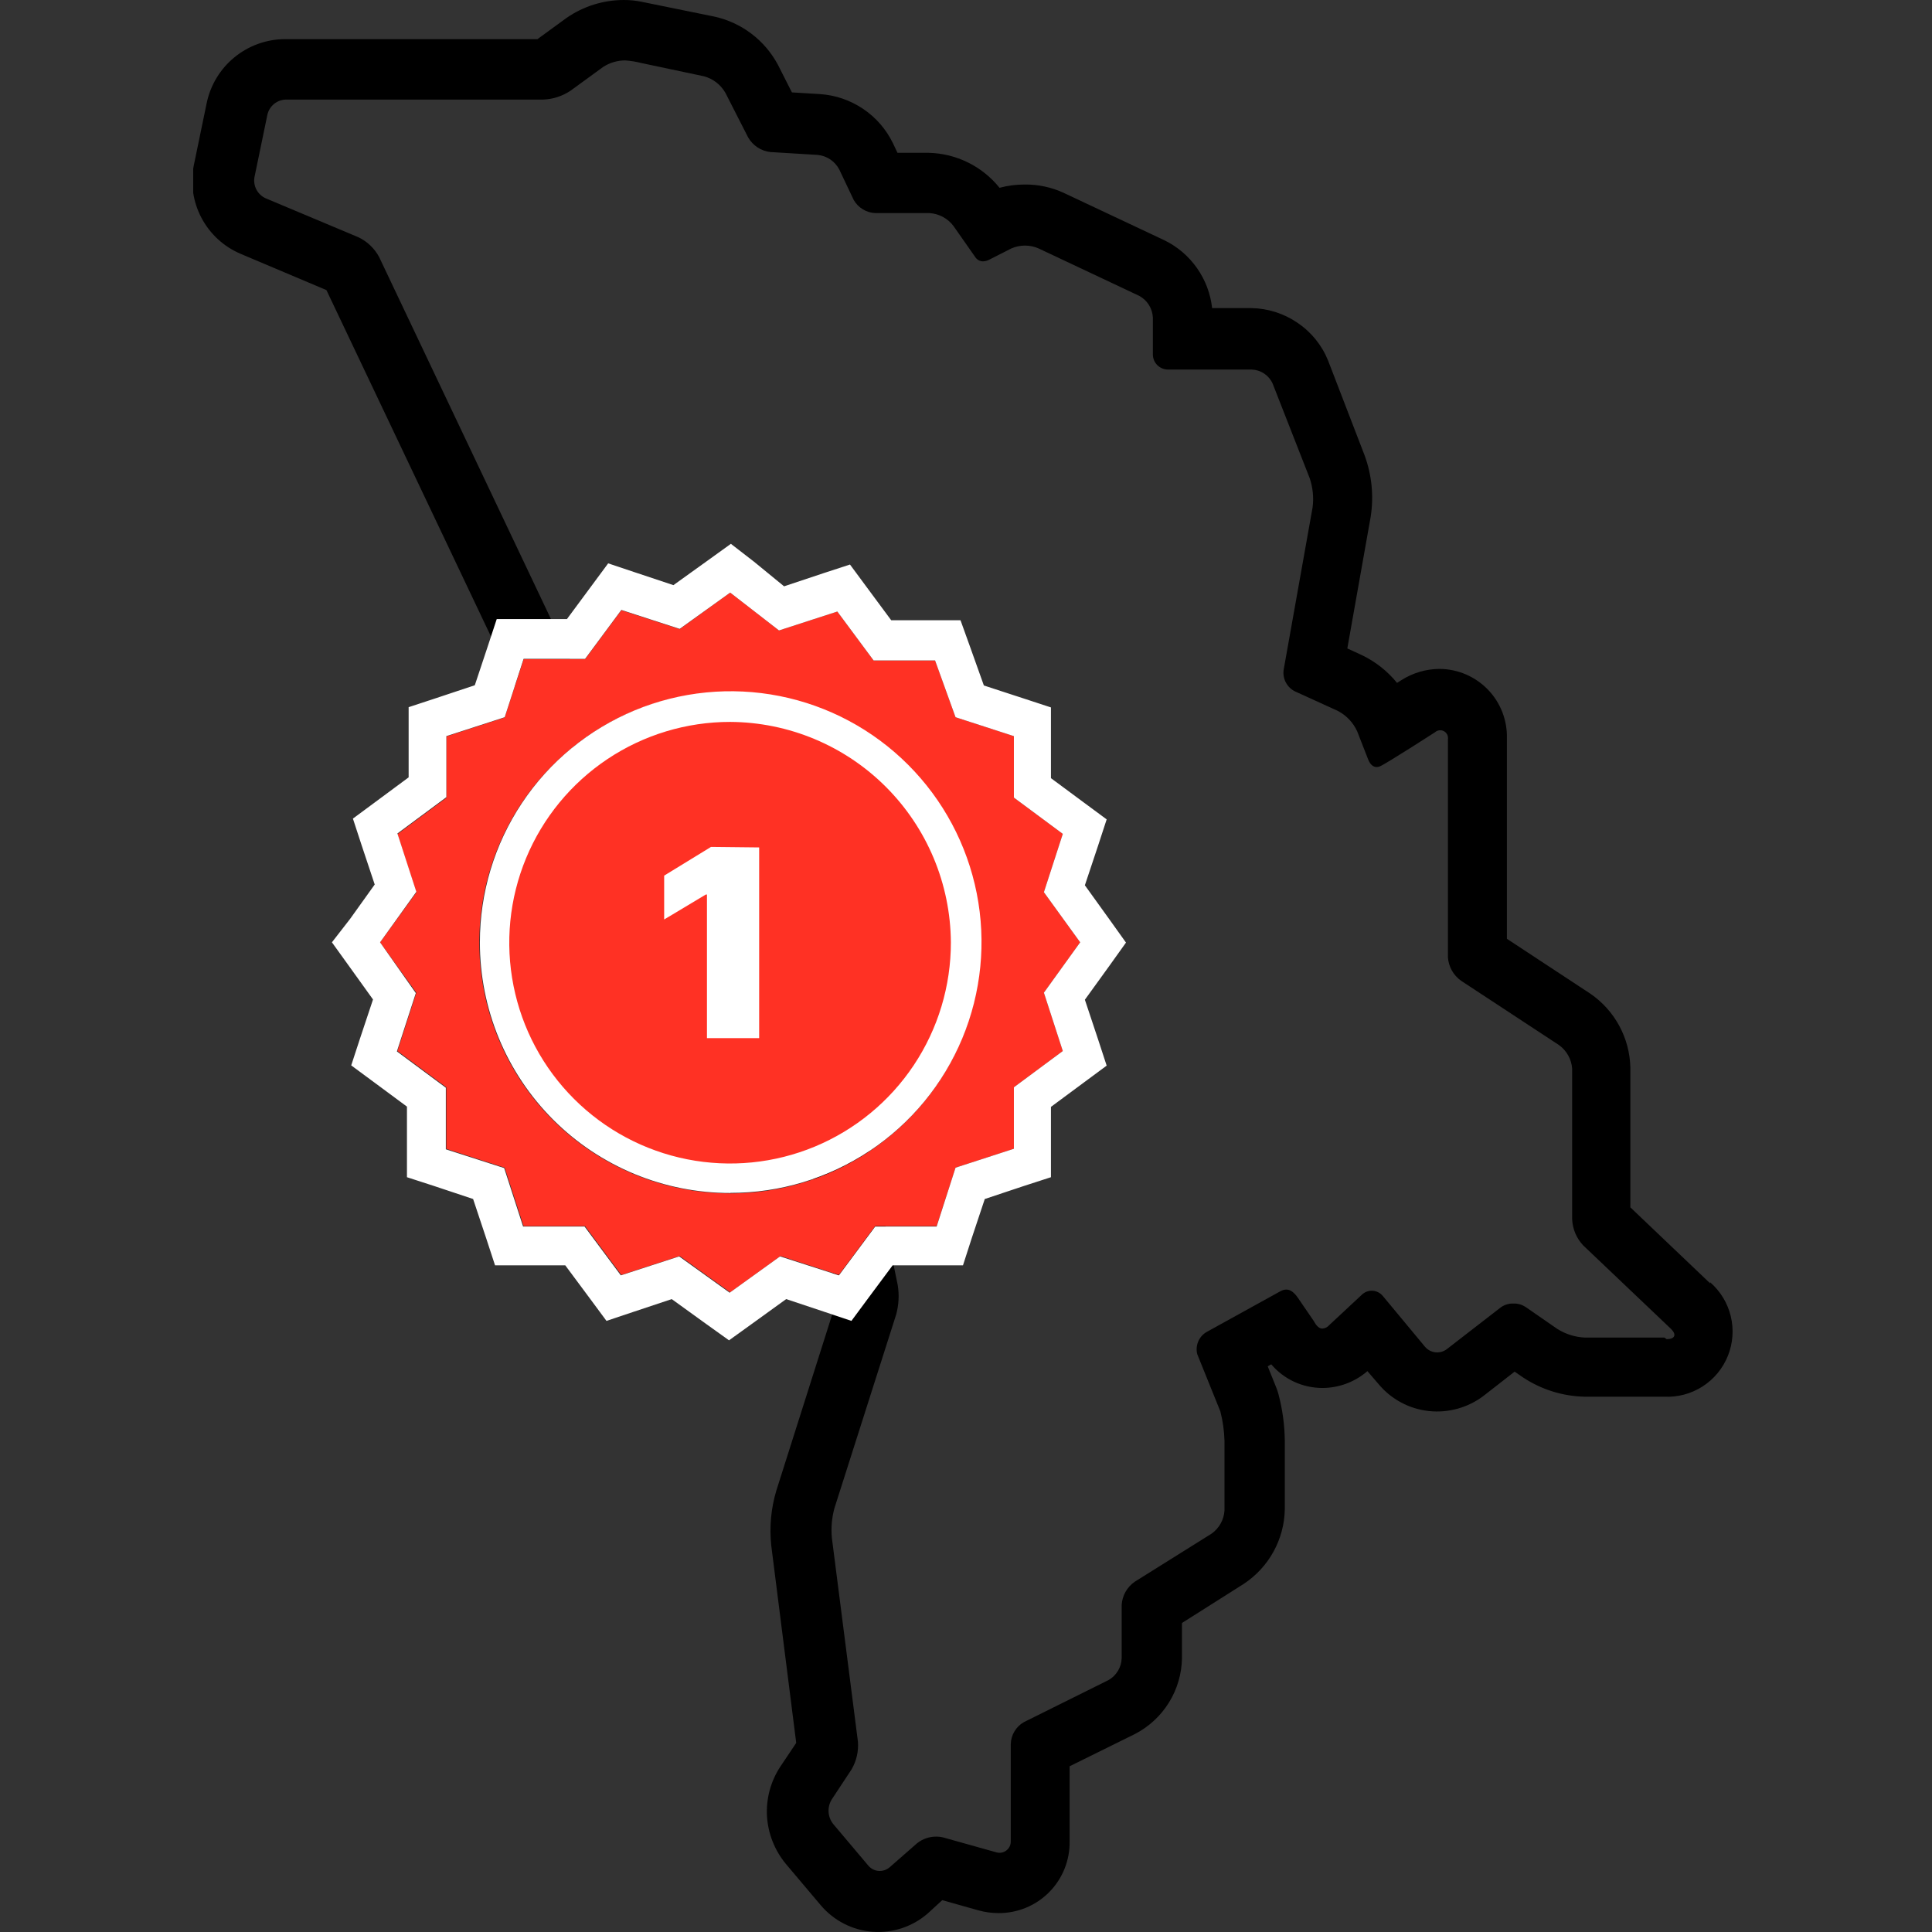<svg width="100" height="100" viewBox="0 0 100 100" fill="none" xmlns="http://www.w3.org/2000/svg">
<rect x="0" y="0" width="100" height="100" fill="#333333" stroke="none"/>
<g clip-path="url(#clip0_2780_25224)">
<path d="M88.521 66.43L84.387 62.492V55.258C84.37 54.503 84.174 53.762 83.814 53.098C83.455 52.433 82.943 51.863 82.32 51.435L77.997 48.592V38.217C78.009 37.751 77.927 37.287 77.758 36.853C77.588 36.419 77.334 36.023 77.009 35.688C76.684 35.354 76.296 35.087 75.868 34.904C75.439 34.721 74.978 34.626 74.512 34.623C73.816 34.626 73.134 34.825 72.546 35.198L72.31 35.346C71.817 34.737 71.194 34.245 70.486 33.907L69.737 33.563L70.945 26.755C71.115 25.68 71.005 24.58 70.628 23.56L68.744 18.669C68.425 17.873 67.874 17.191 67.163 16.711C66.456 16.226 65.622 15.96 64.765 15.947H62.739C62.657 15.201 62.387 14.487 61.954 13.873C61.522 13.259 60.942 12.764 60.267 12.435L55.059 9.983C54.424 9.69 53.732 9.542 53.033 9.551C52.595 9.55 52.159 9.606 51.736 9.72C51.293 9.169 50.736 8.722 50.102 8.409C49.469 8.096 48.774 7.926 48.068 7.91H46.454L46.217 7.41C45.868 6.691 45.334 6.078 44.671 5.632C44.008 5.186 43.239 4.923 42.442 4.87L40.989 4.782L40.267 3.357C39.931 2.726 39.463 2.176 38.894 1.745C38.325 1.313 37.668 1.01 36.971 0.858L33.188 0.088C32.892 0.028 32.591 -0.001 32.29 3.79836e-05C31.227 -0 30.19 0.325 29.318 0.932L27.818 2.026H14.708C13.766 2.039 12.857 2.372 12.129 2.97C11.401 3.567 10.898 4.395 10.702 5.316L10.027 8.578C9.848 9.501 9.992 10.457 10.433 11.287C10.874 12.116 11.587 12.77 12.452 13.137L16.896 15.015L26.704 35.664C26.983 36.234 27.384 36.736 27.879 37.134C28.374 37.532 28.951 37.817 29.568 37.967L29.676 39.014C29.768 39.795 30.058 40.539 30.52 41.177C30.981 41.814 31.597 42.323 32.31 42.654L33.215 43.06L33.891 45.464C34.229 46.568 34.882 47.549 35.768 48.288L40.192 51.834L43.34 67.106V67.2L40.186 77.143C39.906 78.072 39.817 79.049 39.922 80.013L41.212 90.213L40.375 91.462C39.885 92.218 39.648 93.11 39.699 94.009C39.755 94.904 40.091 95.759 40.658 96.454L42.482 98.615C42.817 99.011 43.227 99.337 43.689 99.573C44.15 99.808 44.655 99.95 45.172 99.988C45.689 100.026 46.208 99.961 46.7 99.796C47.191 99.631 47.645 99.37 48.034 99.027L48.771 98.352L50.642 98.879C50.98 98.973 51.33 99.021 51.682 99.021C52.17 99.024 52.653 98.93 53.104 98.744C53.555 98.558 53.964 98.283 54.307 97.936C54.651 97.589 54.921 97.177 55.102 96.724C55.283 96.271 55.372 95.787 55.363 95.299V91.422L58.74 89.754C59.465 89.38 60.076 88.816 60.505 88.123C60.935 87.429 61.167 86.631 61.179 85.816V84.005L64.38 81.979C65.019 81.557 65.546 80.986 65.915 80.316C66.285 79.645 66.486 78.895 66.501 78.129V74.542C66.489 73.735 66.378 72.932 66.17 72.151C66.14 72.041 66.104 71.933 66.062 71.827L65.616 70.719L65.799 70.618C66.125 71.002 66.531 71.31 66.988 71.521C67.445 71.732 67.943 71.841 68.446 71.841C69.303 71.84 70.13 71.531 70.777 70.969L71.358 71.645C72.011 72.428 72.944 72.927 73.958 73.036C74.973 73.144 75.991 72.859 76.802 72.239L78.396 70.996L78.828 71.293C79.779 71.924 80.889 72.27 82.03 72.293H86.136C86.839 72.328 87.534 72.142 88.126 71.762C88.718 71.382 89.176 70.827 89.437 70.174C89.698 69.521 89.749 68.802 89.582 68.119C89.415 67.436 89.04 66.822 88.507 66.363L88.521 66.43ZM86.15 69.233H82.043C81.535 69.212 81.042 69.058 80.611 68.788L78.95 67.639C78.768 67.523 78.557 67.465 78.342 67.471C78.099 67.461 77.861 67.535 77.666 67.68L74.883 69.835C74.716 69.961 74.507 70.018 74.299 69.996C74.09 69.973 73.899 69.872 73.762 69.713L71.574 67.079C71.509 67 71.429 66.936 71.338 66.889C71.248 66.843 71.148 66.816 71.047 66.808C70.945 66.802 70.844 66.817 70.749 66.852C70.653 66.887 70.566 66.941 70.493 67.011L68.804 68.585C68.76 68.638 68.706 68.681 68.644 68.713C68.582 68.744 68.515 68.763 68.446 68.767C68.284 68.767 68.136 68.632 68.001 68.376L67.197 67.2C66.967 66.863 66.69 66.606 66.271 66.836L62.442 68.95C62.251 69.064 62.102 69.237 62.017 69.443C61.932 69.648 61.915 69.875 61.969 70.091L63.164 73.05C63.294 73.553 63.366 74.07 63.38 74.59V78.176C63.366 78.416 63.298 78.649 63.181 78.858C63.064 79.067 62.901 79.248 62.705 79.385L58.733 81.871C58.537 82.007 58.373 82.186 58.256 82.394C58.139 82.602 58.071 82.835 58.058 83.073V85.822C58.052 86.053 57.987 86.279 57.868 86.478C57.75 86.677 57.583 86.842 57.383 86.957L52.992 89.139C52.792 89.254 52.625 89.419 52.506 89.618C52.388 89.817 52.323 90.042 52.317 90.274V95.306C52.319 95.398 52.299 95.49 52.259 95.573C52.218 95.656 52.158 95.729 52.084 95.784C52.011 95.84 51.924 95.877 51.833 95.892C51.742 95.908 51.648 95.901 51.56 95.873L48.811 95.103C48.703 95.076 48.592 95.062 48.48 95.062C48.113 95.057 47.755 95.178 47.467 95.407L46.048 96.65C45.891 96.784 45.688 96.851 45.481 96.839C45.379 96.831 45.279 96.804 45.187 96.757C45.096 96.711 45.014 96.647 44.948 96.569L43.124 94.407C42.984 94.231 42.902 94.016 42.888 93.792C42.873 93.567 42.927 93.344 43.043 93.151L44.076 91.584C44.329 91.151 44.445 90.652 44.407 90.152L43.056 79.588C43.01 79.075 43.055 78.558 43.191 78.061L46.386 68.038C46.521 67.543 46.549 67.025 46.467 66.518L43.232 50.834C43.109 50.347 42.841 49.908 42.462 49.578L37.767 45.822C37.39 45.484 37.106 45.053 36.944 44.573L36.072 41.52C35.909 41.057 35.576 40.673 35.14 40.446L33.62 39.77C33.409 39.664 33.227 39.508 33.088 39.317C32.949 39.125 32.858 38.903 32.823 38.669L32.506 35.549C32.474 35.348 32.367 35.166 32.207 35.041C32.046 34.915 31.844 34.855 31.641 34.873C31.31 34.873 30.966 34.961 30.635 34.961C30.422 34.956 30.214 34.895 30.032 34.784C29.851 34.672 29.702 34.514 29.601 34.326L19.625 13.306C19.388 12.863 19.017 12.506 18.565 12.286L13.742 10.26C13.543 10.168 13.379 10.013 13.275 9.819C13.172 9.625 13.134 9.403 13.168 9.186L13.843 5.924C13.895 5.71 14.015 5.518 14.186 5.379C14.357 5.24 14.569 5.161 14.789 5.154H28.122C28.629 5.135 29.121 4.973 29.541 4.688L31.229 3.458C31.566 3.243 31.957 3.128 32.357 3.127C32.651 3.148 32.943 3.195 33.228 3.269L36.423 3.945C36.658 4.006 36.878 4.113 37.071 4.26C37.263 4.408 37.424 4.592 37.545 4.802L38.727 7.119C38.846 7.324 39.011 7.499 39.209 7.629C39.407 7.759 39.633 7.841 39.868 7.869L42.32 8.018C42.555 8.04 42.781 8.121 42.977 8.254C43.172 8.386 43.332 8.565 43.441 8.774L44.191 10.355C44.305 10.553 44.468 10.719 44.664 10.837C44.861 10.955 45.084 11.022 45.312 11.03H48.122C48.365 11.047 48.601 11.116 48.814 11.232C49.028 11.349 49.213 11.51 49.358 11.706L50.493 13.327C50.537 13.388 50.595 13.438 50.662 13.473C50.729 13.508 50.803 13.527 50.878 13.529C51.011 13.522 51.141 13.483 51.256 13.414L52.344 12.861C52.567 12.762 52.809 12.711 53.053 12.711C53.297 12.711 53.539 12.762 53.762 12.861L58.963 15.312C59.168 15.422 59.341 15.584 59.465 15.78C59.589 15.976 59.66 16.202 59.672 16.434V18.345C59.672 18.448 59.692 18.55 59.731 18.645C59.771 18.74 59.829 18.827 59.902 18.899C59.976 18.972 60.063 19.03 60.159 19.07C60.256 19.109 60.359 19.129 60.463 19.129H64.806C65.034 19.139 65.254 19.213 65.443 19.342C65.631 19.471 65.78 19.649 65.873 19.858L67.791 24.755C67.954 25.24 68.005 25.755 67.94 26.261L66.44 34.678C66.41 34.898 66.449 35.122 66.552 35.319C66.655 35.517 66.817 35.677 67.014 35.779L69.25 36.798C69.692 37.03 70.044 37.404 70.25 37.859L70.817 39.311C70.925 39.581 71.121 39.791 71.432 39.662C71.743 39.534 74.269 37.906 74.269 37.906C74.331 37.849 74.409 37.812 74.493 37.801C74.577 37.79 74.663 37.806 74.737 37.846C74.812 37.887 74.872 37.949 74.909 38.025C74.946 38.102 74.958 38.187 74.944 38.271V49.544C74.96 49.784 75.028 50.018 75.145 50.228C75.262 50.438 75.424 50.62 75.62 50.76L80.699 54.097C80.893 54.238 81.055 54.42 81.171 54.63C81.288 54.84 81.357 55.073 81.374 55.312V63.107C81.396 63.611 81.597 64.09 81.942 64.458L86.481 68.774C86.798 69.078 86.697 69.314 86.265 69.314L86.15 69.233Z" fill="black"/>
<path d="M54.033 46.18L55.012 43.161L52.479 41.283V38.102L49.46 37.123L48.4 34.184H45.218L43.34 31.651L40.321 32.631L37.795 30.672L35.181 32.563L32.162 31.584L30.284 34.117H27.103L26.123 37.136L23.104 38.116V41.297L20.571 43.175L21.551 46.194L19.673 48.774L21.551 51.381L20.571 54.401L23.104 56.278V59.466L26.123 60.439L27.103 63.465H30.284L32.162 65.991L35.181 65.012L37.795 66.89L40.402 65.012L43.422 65.991L45.299 63.465H48.481L49.46 60.439L52.479 59.46V56.278L55.012 54.401L54.033 51.381L55.911 48.774L54.033 46.18ZM37.822 61.77C35.254 61.776 32.741 61.021 30.602 59.599C28.463 58.177 26.794 56.153 25.805 53.782C24.817 51.411 24.555 48.801 25.051 46.281C25.547 43.761 26.779 41.444 28.592 39.625C30.405 37.805 32.717 36.564 35.235 36.059C37.753 35.554 40.365 35.807 42.739 36.787C45.114 37.766 47.144 39.428 48.574 41.562C50.003 43.696 50.768 46.206 50.77 48.774C50.775 50.48 50.443 52.17 49.792 53.748C49.142 55.325 48.187 56.759 46.981 57.966C45.776 59.173 44.344 60.131 42.767 60.784C41.191 61.436 39.501 61.772 37.795 61.77H37.822Z" fill="#FF3124"/>
<path d="M37.794 30.672L40.321 32.631L43.34 31.652L45.218 34.184H48.399L49.459 37.123L52.479 38.102V41.283L55.011 43.161L54.032 46.18L55.91 48.774L54.032 51.381L55.011 54.401L52.479 56.278V59.46L49.459 60.439L48.48 63.485H45.299L43.421 66.012L40.375 65.032L37.767 66.91L35.153 65.032L32.134 66.012L30.256 63.485H27.075L26.096 60.459L23.076 59.487V56.299L20.543 54.421L21.523 51.402L19.672 48.774L21.55 46.16L20.57 43.141L23.103 41.263V38.102L26.123 37.123L27.102 34.103H30.283L32.161 31.57L35.18 32.55L37.794 30.672ZM37.794 61.743C40.364 61.748 42.877 60.991 45.016 59.567C47.154 58.143 48.822 56.117 49.809 53.744C50.795 51.372 51.055 48.76 50.556 46.24C50.057 43.719 48.822 41.404 47.006 39.586C45.19 37.768 42.876 36.53 40.356 36.028C37.836 35.527 35.224 35.784 32.85 36.768C30.477 37.752 28.448 39.418 27.023 41.555C25.596 43.693 24.837 46.205 24.839 48.774C24.837 50.479 25.171 52.168 25.822 53.744C26.474 55.32 27.43 56.752 28.636 57.958C29.842 59.163 31.274 60.118 32.851 60.769C34.427 61.42 36.116 61.753 37.821 61.749L37.794 61.743ZM37.862 28.126L36.633 29.011L34.856 30.287L32.83 29.612L31.479 29.159L30.614 30.328L29.345 32.043H25.711L25.251 33.441L24.576 35.468L22.549 36.143L21.151 36.603V40.236L19.436 41.506L18.267 42.371L18.72 43.756L19.395 45.782L18.119 47.565L17.18 48.774L18.031 49.956L19.307 51.733L18.632 53.759L18.179 55.144L19.348 56.008L21.064 57.278V60.932L22.462 61.385L24.488 62.06L25.163 64.087L25.623 65.492H29.257L30.526 67.2L31.391 68.369L32.742 67.916L34.768 67.241L36.545 68.524L37.734 69.375L38.916 68.524L40.692 67.241L42.718 67.916L44.069 68.369L44.934 67.2L46.204 65.492H49.844L50.297 64.087L50.972 62.06L52.999 61.385L54.397 60.932V57.292L56.112 56.022L57.281 55.157L56.828 53.773L56.153 51.746L57.436 49.97L58.281 48.788L57.436 47.606L56.153 45.822L56.828 43.796L57.281 42.411L56.112 41.547L54.397 40.277V36.616L52.999 36.157L50.925 35.481L50.202 33.455L49.716 32.104H46.129L44.859 30.389L43.995 29.22L42.61 29.672L40.584 30.348L39.024 29.071L37.828 28.146L37.862 28.126ZM37.821 59.723C35.653 59.73 33.531 59.093 31.725 57.893C29.919 56.693 28.509 54.984 27.675 52.982C26.841 50.98 26.619 48.776 27.039 46.648C27.458 44.521 28.5 42.566 30.031 41.03C31.563 39.495 33.515 38.449 35.642 38.024C37.769 37.599 39.973 37.815 41.977 38.644C43.981 39.474 45.693 40.879 46.898 42.682C48.102 44.485 48.745 46.606 48.743 48.774C48.74 51.677 47.585 54.46 45.532 56.512C43.48 58.565 40.697 59.72 37.794 59.723H37.821Z" fill="white"/>
<path d="M37.795 37.366C35.533 37.364 33.322 38.034 31.441 39.29C29.561 40.546 28.095 42.331 27.229 44.421C26.364 46.51 26.138 48.809 26.58 51.027C27.021 53.245 28.111 55.282 29.712 56.88C31.312 58.478 33.35 59.566 35.568 60.005C37.787 60.444 40.086 60.216 42.174 59.348C44.262 58.48 46.046 57.012 47.3 55.13C48.553 53.247 49.221 51.035 49.217 48.774C49.197 45.752 47.987 42.86 45.849 40.724C43.711 38.588 40.817 37.382 37.795 37.366Z" fill="#FF3124"/>
<path d="M39.294 43.863V53.732H36.592V46.302H36.532L34.377 47.592V45.322L36.802 43.836L39.294 43.863Z" fill="white"/>
</g>
<defs>
<clipPath id="clip0_2780_25224">
<rect width="79.683" height="100" fill="white" transform="translate(10)"/>
</clipPath>
</defs>
</svg>
